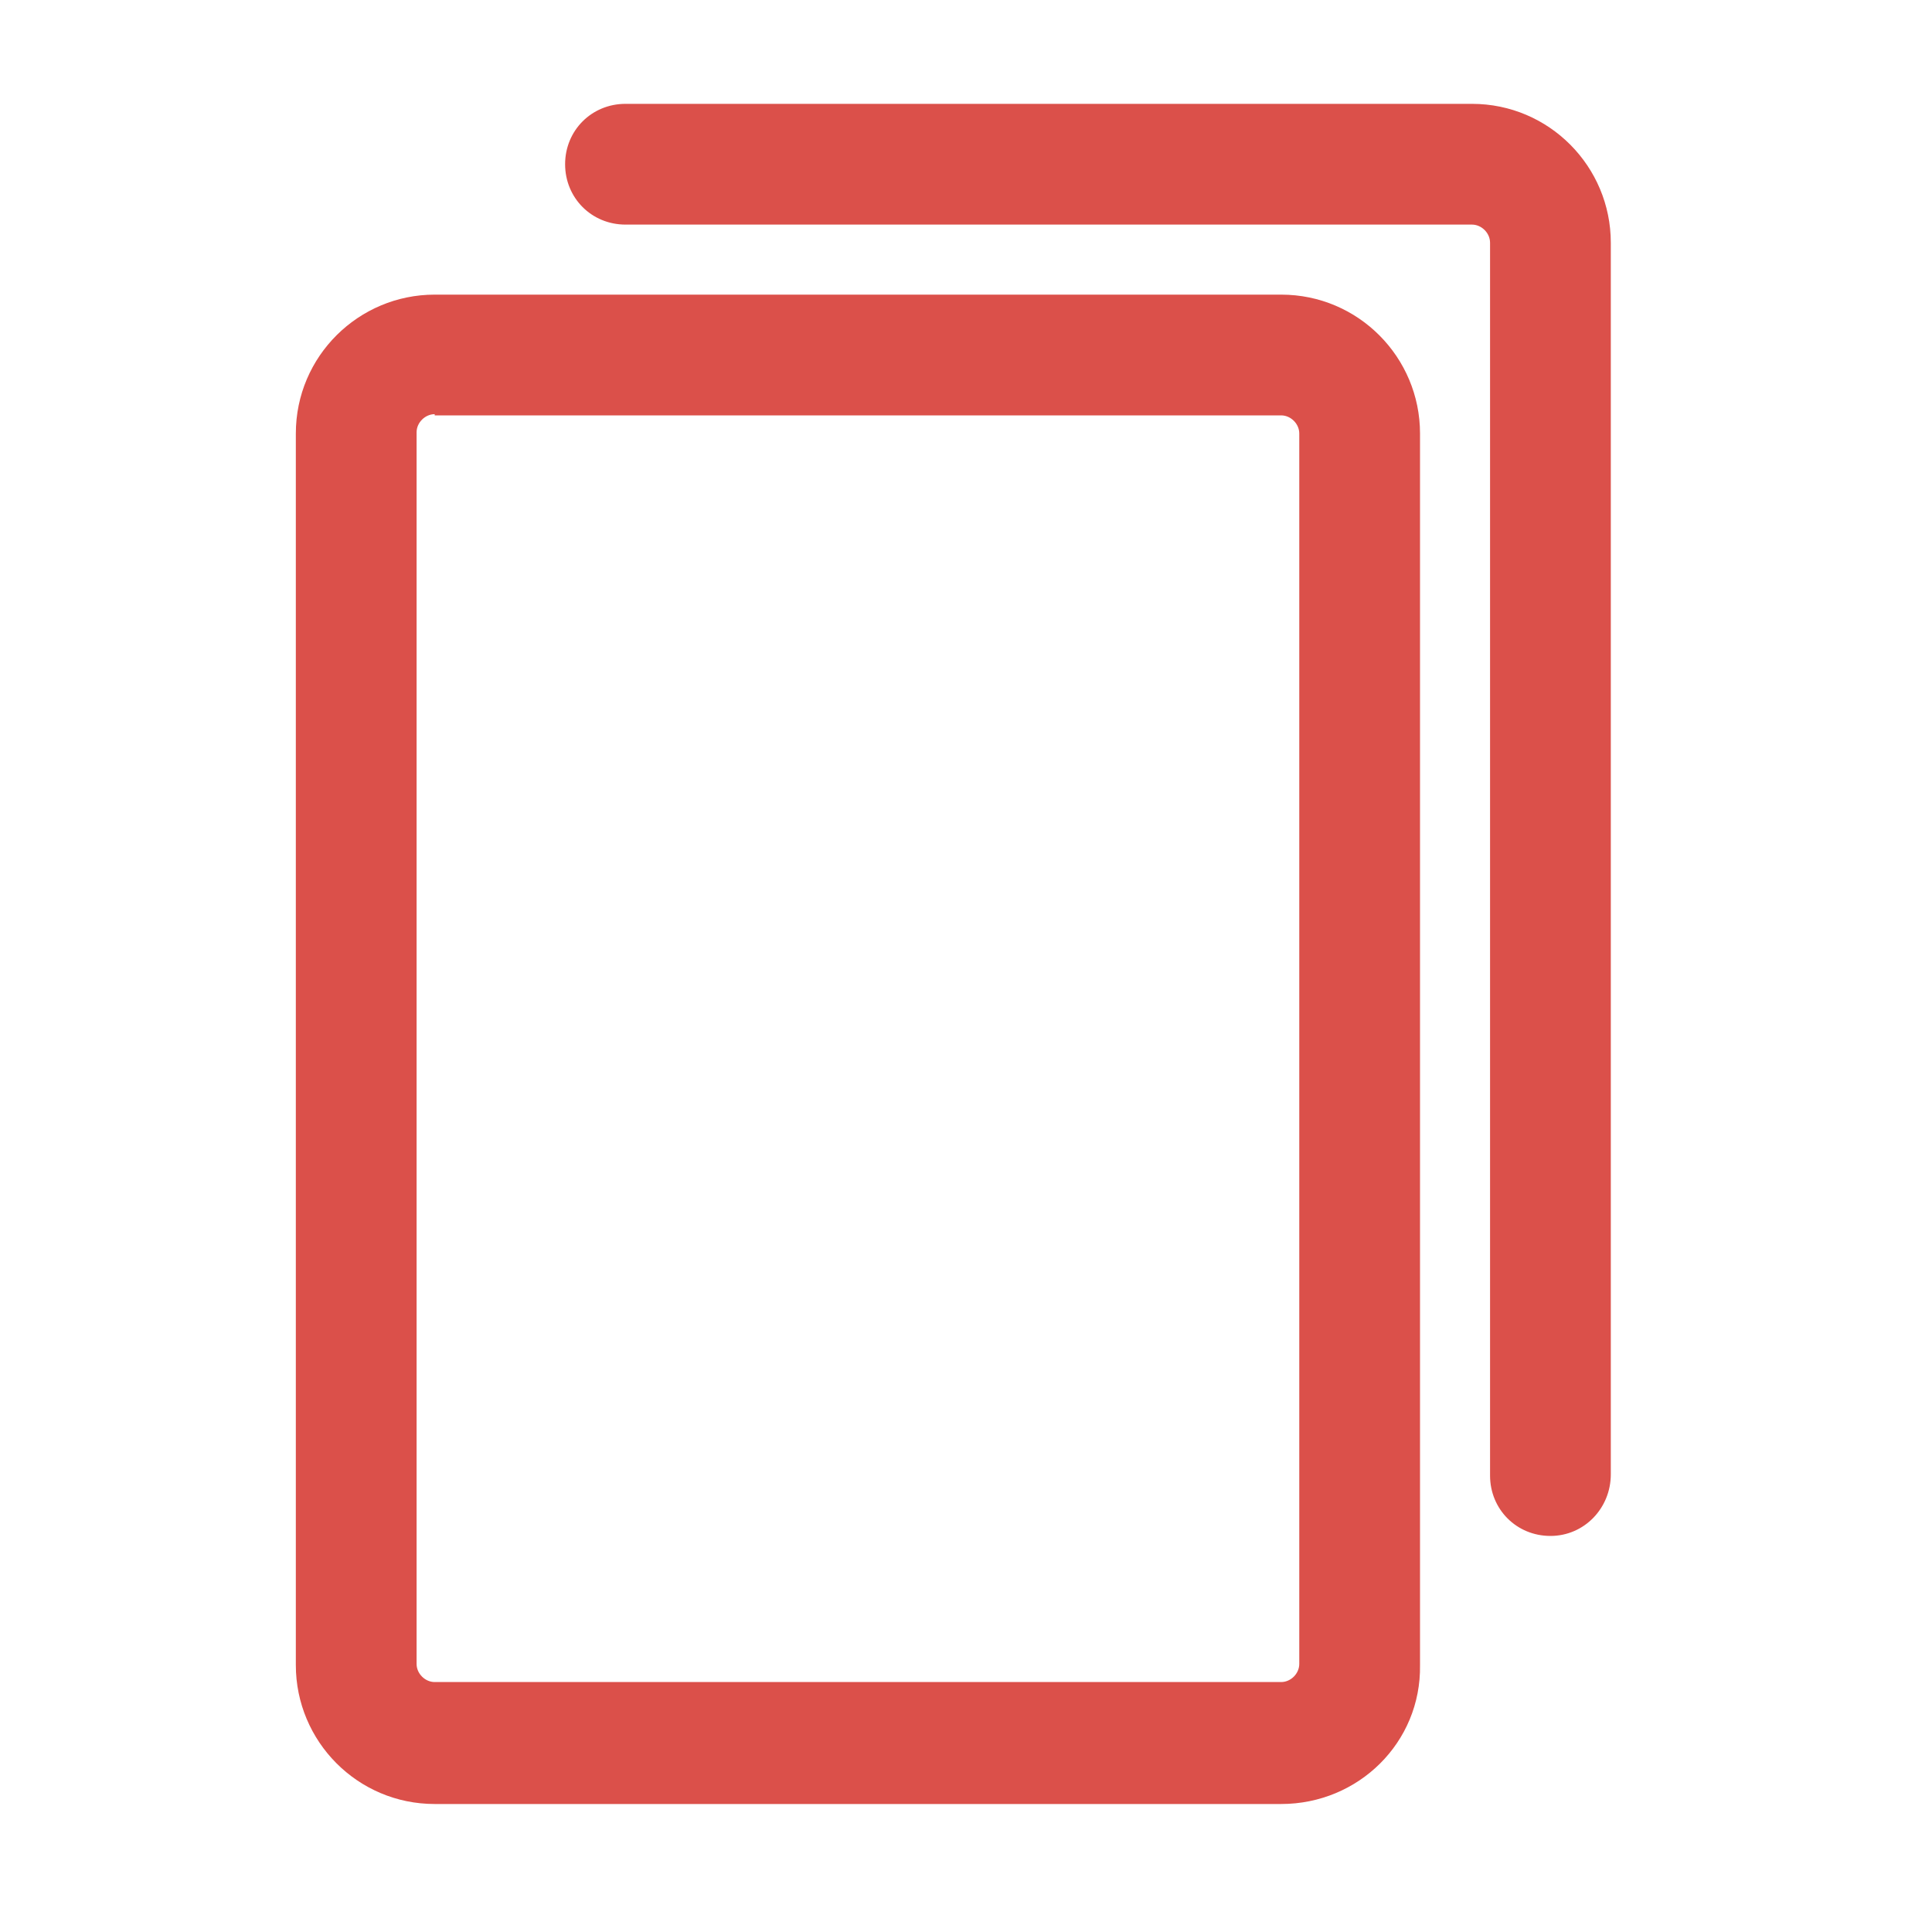 <?xml version="1.0" encoding="utf-8"?>
<!-- Generator: Adobe Illustrator 26.3.1, SVG Export Plug-In . SVG Version: 6.00 Build 0)  -->
<svg version="1.1" id="Capa_1" xmlns="http://www.w3.org/2000/svg" xmlns:xlink="http://www.w3.org/1999/xlink" x="0px" y="0px"
	 viewBox="0 0 16 16" style="enable-background:new 0 0 16 16;" xml:space="preserve">
<style type="text/css">
	.st0{fill:#DB504A;}
</style>
<g>
	<path class="st0" d="M10.61,14.94H3.6c-0.64,0-1.15-0.52-1.15-1.15V3.59c0-0.64,0.52-1.15,1.15-1.15h7.01
		c0.64,0,1.15,0.52,1.15,1.15v10.2C11.77,14.43,11.25,14.94,10.61,14.94z M3.6,3.43c-0.08,0-0.15,0.07-0.15,0.15v10.2
		c0,0.08,0.07,0.15,0.15,0.15h7.01c0.08,0,0.15-0.07,0.15-0.15V3.59c0-0.08-0.07-0.15-0.15-0.15H3.6z"/>
</g>
<g>
	<path class="st0" d="M12.84,12.72c-0.28,0-0.5-0.22-0.5-0.5V2.01c0-0.08-0.07-0.15-0.15-0.15H5.18c-0.28,0-0.5-0.22-0.5-0.5
		s0.22-0.5,0.5-0.5h7.01c0.64,0,1.15,0.52,1.15,1.15v10.2C13.34,12.49,13.12,12.72,12.84,12.72z"/>
</g>
</svg>
